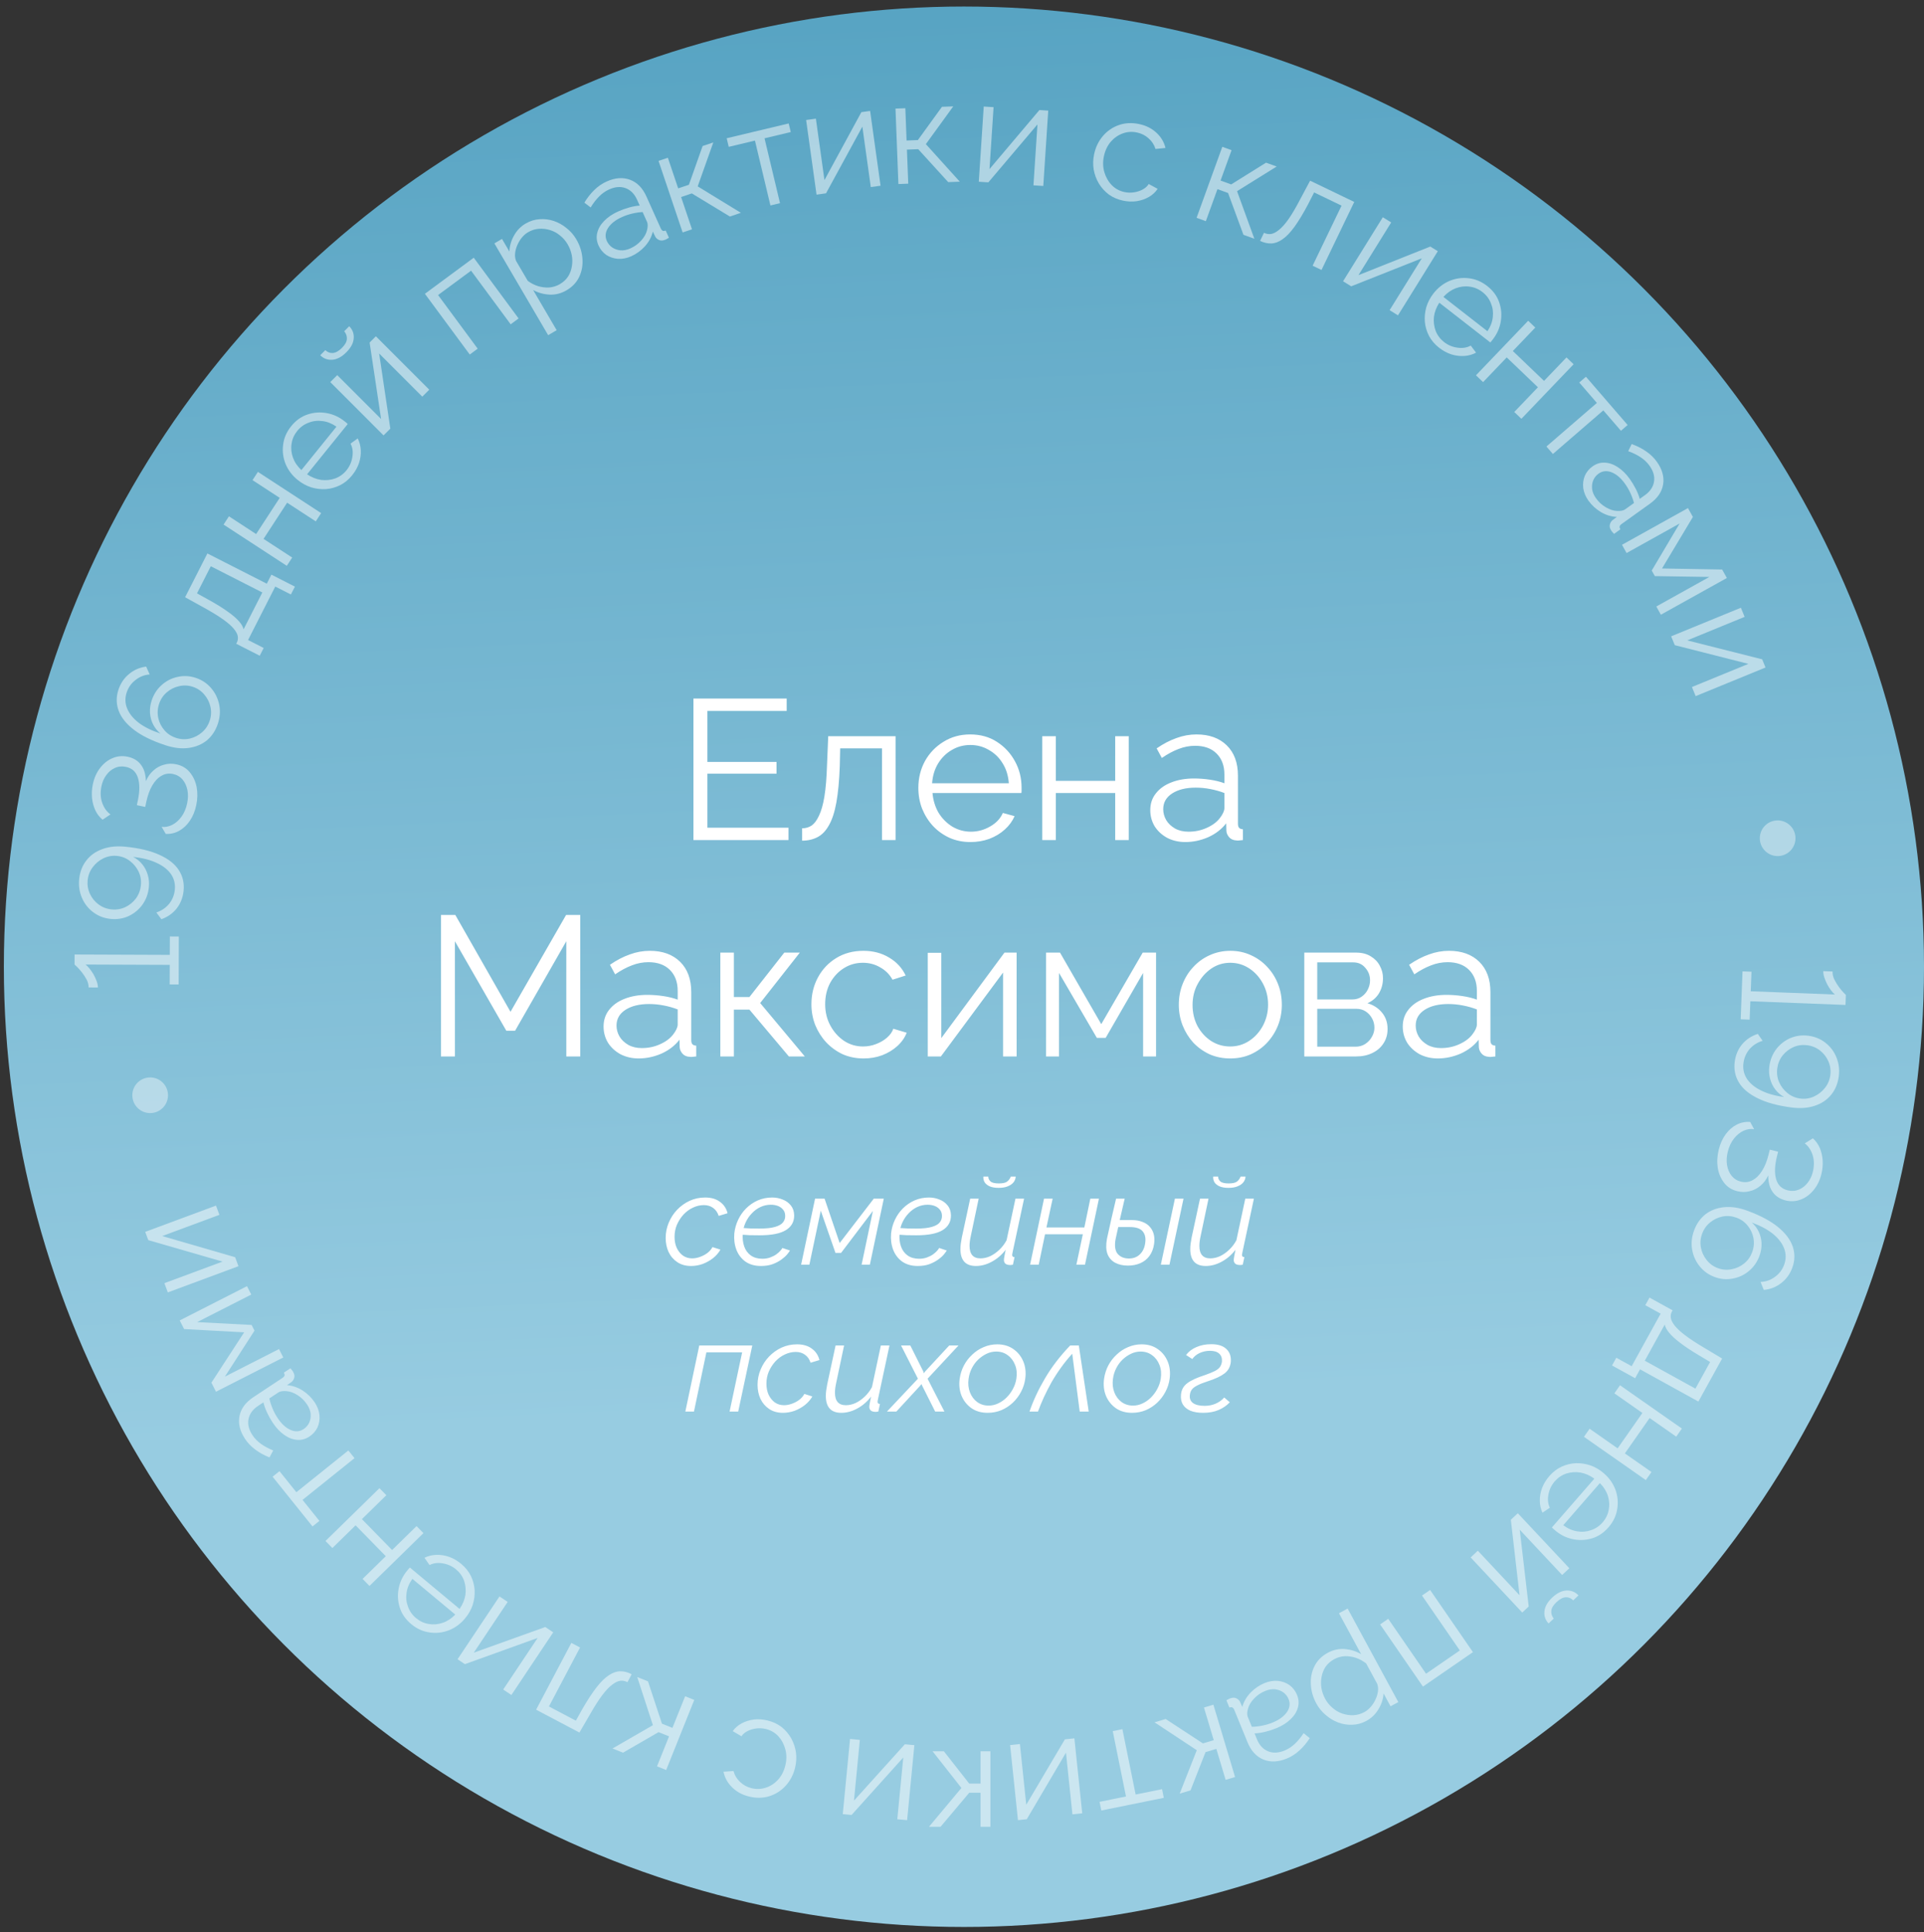 <svg width="249" height="250" viewBox="0 0 249 250" fill="none" xmlns="http://www.w3.org/2000/svg">
<rect x="0" y="0" width="249" height="250" fill="#333333" stroke="none"/>
<circle cx="124.75" cy="125.095" r="124.25" fill="url(#paint0_linear_684_1136)"/>
<g opacity="0.5">
<path d="M226.436 131.942L225.274 131.897L225.513 125.694L226.675 125.738L226.577 128.268L237.466 128.689C237.32 128.571 237.158 128.395 236.979 128.163C236.813 127.944 236.647 127.688 236.484 127.393C236.332 127.1 236.206 126.801 236.105 126.497C236.004 126.192 235.959 125.915 235.968 125.666L237.168 125.712C237.155 126.049 237.229 126.39 237.391 126.734C237.566 127.079 237.76 127.399 237.973 127.695C238.199 128.004 238.402 128.25 238.583 128.432C238.776 128.627 238.878 128.731 238.89 128.744L238.84 130.037L226.528 129.562L226.436 131.942Z" fill="white"/>
<path d="M234.046 134.023C234.889 134.134 235.625 134.439 236.253 134.938C236.893 135.439 237.365 136.068 237.668 136.827C237.983 137.6 238.083 138.42 237.968 139.288C237.844 140.23 237.513 141.025 236.973 141.673C236.446 142.322 235.748 142.791 234.877 143.08C234.005 143.381 232.993 143.456 231.84 143.304C230.042 143.067 228.582 142.667 227.458 142.103C226.333 141.551 225.527 140.871 225.041 140.063C224.555 139.255 224.376 138.361 224.505 137.382C224.619 136.514 224.939 135.762 225.464 135.125C226.002 134.489 226.679 134.042 227.495 133.784L228.115 134.679C227.459 134.87 226.902 135.219 226.444 135.727C225.997 136.248 225.728 136.856 225.637 137.55C225.54 138.281 225.679 138.949 226.054 139.553C226.441 140.159 227.042 140.667 227.858 141.077C228.673 141.5 229.687 141.791 230.902 141.951C230.454 141.716 230.068 141.387 229.745 140.966C229.433 140.56 229.211 140.095 229.078 139.573C228.943 139.064 228.913 138.53 228.986 137.972C229.097 137.129 229.397 136.387 229.885 135.745C230.371 135.115 230.982 134.641 231.718 134.322C232.452 134.015 233.228 133.915 234.046 134.023ZM236.874 139.125C236.956 138.505 236.876 137.914 236.634 137.353C236.393 136.791 236.033 136.321 235.553 135.943C235.073 135.565 234.523 135.334 233.903 135.253C233.271 135.169 232.674 135.248 232.113 135.49C231.564 135.733 231.094 136.093 230.703 136.571C230.323 137.064 230.092 137.62 230.01 138.239C229.927 138.872 230.006 139.468 230.247 140.03C230.501 140.593 230.861 141.063 231.329 141.44C231.807 141.831 232.356 142.067 232.976 142.149C233.596 142.23 234.187 142.144 234.75 141.891C235.313 141.637 235.784 141.27 236.163 140.79C236.553 140.312 236.791 139.757 236.874 139.125Z" fill="white"/>
<path d="M222.439 148.755C222.628 147.99 222.926 147.33 223.334 146.774C223.741 146.217 224.218 145.8 224.763 145.523C225.308 145.245 225.889 145.131 226.508 145.181L227.012 146.116C226.593 146.039 226.146 146.102 225.67 146.307C225.207 146.515 224.789 146.849 224.418 147.312C224.043 147.786 223.772 148.363 223.605 149.043C223.455 149.65 223.423 150.221 223.51 150.758C223.606 151.309 223.801 151.77 224.096 152.139C224.401 152.523 224.802 152.776 225.3 152.899C225.834 153.031 226.331 152.973 226.791 152.726C227.263 152.482 227.679 152.076 228.038 151.508C228.397 150.94 228.682 150.231 228.891 149.381L229.044 148.762L230.118 149.027L229.966 149.646C229.675 150.823 229.64 151.8 229.861 152.576C230.082 153.351 230.581 153.835 231.358 154.026C231.867 154.152 232.345 154.122 232.79 153.936C233.232 153.761 233.613 153.469 233.934 153.059C234.251 152.66 234.475 152.194 234.607 151.66C234.805 150.859 234.798 150.13 234.587 149.472C234.375 148.815 234.037 148.306 233.572 147.947L234.621 147.298C235.001 147.636 235.298 148.051 235.512 148.541C235.722 149.044 235.847 149.583 235.885 150.16C235.92 150.748 235.866 151.333 235.722 151.916C235.519 152.741 235.18 153.437 234.705 154.002C234.228 154.58 233.677 154.985 233.053 155.217C232.426 155.462 231.767 155.499 231.075 155.328C230.589 155.208 230.176 155.004 229.836 154.714C229.507 154.426 229.256 154.062 229.082 153.62C228.92 153.18 228.839 152.671 228.841 152.092C228.591 152.636 228.255 153.081 227.835 153.428C227.412 153.787 226.941 154.025 226.423 154.142C225.913 154.274 225.386 154.273 224.84 154.138C224.111 153.958 223.538 153.591 223.121 153.038C222.701 152.496 222.429 151.85 222.306 151.098C222.194 150.349 222.239 149.568 222.439 148.755Z" fill="white"/>
<path d="M221.908 165.242C221.122 164.954 220.473 164.489 219.962 163.849C219.458 163.225 219.136 162.507 218.994 161.696C218.852 160.885 218.933 160.063 219.239 159.229C219.557 158.361 220.047 157.661 220.707 157.131C221.375 156.617 222.174 156.31 223.102 156.211C224.031 156.112 225.035 156.261 226.115 156.657C227.817 157.281 229.149 157.989 230.11 158.781C231.083 159.577 231.719 160.423 232.017 161.318C232.314 162.213 232.295 163.118 231.96 164.034C231.654 164.867 231.169 165.535 230.506 166.037C229.854 166.544 229.108 166.836 228.267 166.914L227.846 165.881C228.535 165.854 229.155 165.635 229.705 165.225C230.263 164.83 230.662 164.304 230.903 163.646C231.157 162.954 231.162 162.269 230.917 161.594C230.672 160.918 230.198 160.285 229.496 159.694C228.789 159.116 227.861 158.615 226.71 158.193C227.103 158.537 227.408 158.942 227.623 159.407C227.839 159.873 227.957 160.369 227.977 160.895C227.992 161.434 227.903 161.967 227.71 162.495C227.417 163.293 226.964 163.947 226.352 164.454C225.735 164.974 225.035 165.303 224.252 165.442C223.476 165.597 222.695 165.53 221.908 165.242ZM220.282 159.652C220.067 160.239 220.016 160.833 220.129 161.433C220.241 162.034 220.49 162.571 220.876 163.046C221.257 163.532 221.741 163.882 222.328 164.097C222.915 164.313 223.511 164.358 224.116 164.234C224.716 164.121 225.254 163.872 225.728 163.487C226.202 163.101 226.547 162.615 226.762 162.028C226.982 161.429 227.037 160.824 226.929 160.211C226.816 159.611 226.567 159.073 226.182 158.599C225.808 158.129 225.322 157.784 224.723 157.565C224.136 157.35 223.543 157.298 222.942 157.411C222.337 157.535 221.797 157.79 221.323 158.176C220.849 158.561 220.502 159.053 220.282 159.652Z" fill="white"/>
<path d="M213.473 167.905L216.462 169.553L216.38 169.701C216.241 169.953 216.191 170.225 216.23 170.518C216.268 170.81 216.434 171.144 216.726 171.52C217.019 171.896 217.472 172.317 218.085 172.784C218.71 173.257 219.528 173.794 220.538 174.394L222.874 175.79L219.803 181.357L212.249 177.19L211.615 178.339L208.626 176.69L209.179 175.689L211.166 176.785L214.916 169.986L212.929 168.89L213.473 167.905ZM215.447 171.393L212.865 176.073L219.418 179.687L221.32 176.239L219.869 175.374C218.869 174.78 218.055 174.238 217.425 173.748C216.801 173.275 216.331 172.844 216.017 172.457C215.707 172.086 215.517 171.731 215.447 171.393Z" fill="white"/>
<path d="M209.66 179.25L217.666 184.852L216.934 185.897L213.492 183.489L210.288 188.068L213.73 190.476L212.999 191.521L204.993 185.919L205.724 184.874L209.351 187.412L212.555 182.833L208.929 180.295L209.66 179.25Z" fill="white"/>
<path d="M200.518 190.994C200.978 190.466 201.504 190.062 202.096 189.782C202.697 189.51 203.316 189.361 203.952 189.334C204.598 189.316 205.234 189.414 205.86 189.628C206.478 189.851 207.052 190.192 207.58 190.652C208.268 191.251 208.764 191.957 209.069 192.769C209.365 193.591 209.44 194.427 209.295 195.279C209.16 196.139 208.784 196.923 208.169 197.63C207.536 198.356 206.812 198.836 205.995 199.07C205.17 199.313 204.334 199.34 203.488 199.15C202.651 198.969 201.894 198.583 201.215 197.992C201.139 197.926 201.064 197.86 200.988 197.795C200.922 197.737 200.875 197.687 200.845 197.645L206.337 191.336C205.768 190.924 205.17 190.659 204.541 190.543C203.914 190.445 203.305 190.487 202.715 190.67C202.127 190.87 201.627 191.206 201.217 191.677C200.798 192.158 200.526 192.717 200.402 193.355C200.27 194.003 200.328 194.583 200.576 195.098L199.623 195.736C199.405 195.281 199.291 194.775 199.279 194.217C199.267 193.66 199.365 193.099 199.574 192.535C199.785 191.989 200.099 191.475 200.518 190.994ZM207.055 191.911L202.314 197.357C202.884 197.788 203.483 198.052 204.11 198.15C204.729 198.258 205.328 198.208 205.908 197.999C206.488 197.809 206.988 197.473 207.407 196.992C207.825 196.511 208.089 195.97 208.198 195.368C208.317 194.775 208.279 194.171 208.086 193.555C207.894 192.957 207.55 192.409 207.055 191.911Z" fill="white"/>
<path d="M196.432 195.81L203.099 202.927L202.168 203.799L196.681 197.941L197.842 207.877L197.007 208.659L190.327 201.528L191.258 200.656L196.656 206.419L195.529 196.656L196.432 195.81ZM200.892 206.716C201.512 206.135 202.128 205.832 202.739 205.808C203.351 205.784 203.866 205.995 204.284 206.443L203.6 207.084C203.343 206.81 203.029 206.676 202.658 206.681C202.277 206.695 201.872 206.903 201.443 207.305C201.023 207.698 200.799 208.071 200.77 208.424C200.731 208.785 200.835 209.125 201.081 209.443L200.411 210.071C199.992 209.624 199.814 209.096 199.879 208.488C199.943 207.879 200.28 207.289 200.892 206.716Z" fill="white"/>
<path d="M185.082 205.737L190.626 213.783L184.155 218.241L178.611 210.195L179.661 209.471L184.556 216.576L188.927 213.564L184.032 206.46L185.082 205.737Z" fill="white"/>
<path d="M171.835 213.868C172.55 213.481 173.294 213.32 174.068 213.383C174.832 213.453 175.527 213.674 176.155 214.045L173.286 208.752L174.407 208.144L180.967 220.246L179.961 220.792L179.059 219.126C179.01 219.85 178.789 220.531 178.396 221.171C178.009 221.821 177.492 222.322 176.843 222.674C176.249 222.996 175.637 223.164 175.005 223.179C174.379 223.206 173.772 223.108 173.183 222.887C172.594 222.666 172.054 222.34 171.564 221.909C171.069 221.494 170.667 221.001 170.357 220.43C169.922 219.627 169.685 218.796 169.645 217.935C169.601 217.092 169.759 216.309 170.122 215.587C170.484 214.864 171.055 214.292 171.835 213.868ZM172.685 214.688C172.212 214.944 171.84 215.267 171.567 215.656C171.301 216.057 171.125 216.493 171.04 216.966C170.944 217.445 170.935 217.926 171.012 218.411C171.096 218.906 171.257 219.373 171.495 219.813C171.745 220.275 172.066 220.67 172.457 220.998C172.838 221.332 173.263 221.578 173.732 221.736C174.202 221.894 174.679 221.962 175.166 221.94C175.652 221.919 176.12 221.786 176.571 221.542C176.856 221.387 177.123 221.171 177.372 220.894C177.62 220.617 177.83 220.297 178.003 219.933C178.17 219.586 178.279 219.236 178.329 218.882C178.379 218.528 178.348 218.196 178.237 217.886L176.807 215.248C176.411 214.937 175.975 214.697 175.499 214.528C175.03 214.37 174.549 214.296 174.057 214.307C173.56 214.335 173.103 214.462 172.685 214.688Z" fill="white"/>
<path d="M167.856 219.308C168.088 219.875 168.125 220.427 167.967 220.965C167.814 221.514 167.499 222.015 167.022 222.467C166.539 222.936 165.921 223.324 165.169 223.632C164.729 223.812 164.258 223.965 163.755 224.09C163.252 224.215 162.787 224.284 162.36 224.297L162.673 225.06C162.986 225.824 163.461 226.339 164.097 226.605C164.733 226.871 165.45 226.841 166.248 226.514C166.734 226.314 167.177 226.025 167.575 225.646C167.967 225.282 168.346 224.823 168.713 224.267L169.505 224.915C169.081 225.562 168.626 226.1 168.14 226.529C167.658 226.97 167.122 227.311 166.532 227.553C165.422 228.008 164.412 228.05 163.503 227.679C162.595 227.308 161.91 226.562 161.451 225.44L159.737 221.257C159.67 221.095 159.586 220.988 159.483 220.935C159.385 220.895 159.259 220.899 159.104 220.949L158.72 220.012C158.842 219.948 158.947 219.892 159.035 219.842C159.123 219.793 159.192 219.764 159.243 219.757C159.537 219.65 159.795 219.652 160.017 219.764C160.238 219.876 160.395 220.028 160.487 220.22L160.775 220.872C160.966 220.186 161.327 219.565 161.856 219.01C162.39 218.467 162.993 218.058 163.664 217.783C164.242 217.546 164.818 217.452 165.392 217.5C165.959 217.565 166.461 217.751 166.898 218.059C167.328 218.383 167.647 218.799 167.856 219.308ZM161.515 221.096C161.454 221.31 161.42 221.507 161.412 221.685C161.404 221.864 161.424 222.012 161.471 222.127L162.012 223.446C162.467 223.435 162.925 223.383 163.386 223.288C163.836 223.199 164.275 223.066 164.703 222.891C165.547 222.545 166.161 222.097 166.544 221.548C166.928 220.999 167.001 220.436 166.763 219.857C166.626 219.522 166.409 219.239 166.112 219.009C165.82 218.791 165.466 218.653 165.05 218.593C164.638 218.546 164.207 218.614 163.756 218.799C163.189 219.032 162.708 219.357 162.312 219.776C161.904 220.2 161.639 220.64 161.515 221.096Z" fill="white"/>
<path d="M157.035 220.583L159.84 229.943L158.618 230.309L157.417 226.302L156.016 226.722L154.073 231.671L152.671 232.091L154.885 226.474L149.417 222.865L150.855 222.435L155.677 225.591L157.078 225.171L155.813 220.949L157.035 220.583Z" fill="white"/>
<path d="M145.259 223.751L146.972 232.206L150.391 231.514L150.618 232.635L142.53 234.274L142.303 233.152L145.722 232.46L144.009 224.004L145.259 223.751Z" fill="white"/>
<path d="M139.046 224.938L140.06 234.638L138.791 234.77L137.957 226.787L132.88 235.407L131.742 235.525L130.727 225.807L131.995 225.675L132.816 233.528L137.815 225.067L139.046 224.938Z" fill="white"/>
<path d="M128.175 236.383V226.612H126.899V230.794H125.436L122.154 226.612H120.692L124.424 231.357L120.223 236.383H121.723L125.436 231.975H126.899V236.383H128.175Z" fill="white"/>
<path d="M118.335 225.821L117.397 235.528L116.127 235.406L116.9 227.416L110.208 234.852L109.069 234.742L110.01 225.016L111.279 225.139L110.519 232.998L117.103 225.702L118.335 225.821Z" fill="white"/>
<path d="M99.344 222.627C100.036 222.798 100.642 223.083 101.161 223.481C101.666 223.889 102.08 224.378 102.403 224.947C102.714 225.513 102.918 226.123 103.014 226.778C103.098 227.43 103.057 228.089 102.893 228.757C102.671 229.655 102.269 230.425 101.685 231.067C101.102 231.709 100.399 232.16 99.575 232.42C98.751 232.68 97.871 232.695 96.936 232.465C96.05 232.246 95.318 231.847 94.74 231.266C94.159 230.698 93.79 230.027 93.633 229.255L94.929 229.169C95.076 229.72 95.36 230.189 95.78 230.576C96.184 230.972 96.678 231.242 97.261 231.386C97.892 231.541 98.509 231.52 99.112 231.321C99.715 231.122 100.244 230.776 100.701 230.283C101.145 229.788 101.457 229.176 101.636 228.447C101.813 227.731 101.815 227.043 101.644 226.382C101.472 225.722 101.168 225.151 100.733 224.67C100.295 224.201 99.76 223.889 99.129 223.733C98.716 223.632 98.304 223.607 97.891 223.66C97.467 223.71 97.085 223.822 96.746 223.996C96.392 224.179 96.13 224.404 95.961 224.671L94.831 224.006C95.112 223.599 95.498 223.263 95.988 222.997C96.463 222.741 96.993 222.576 97.579 222.501C98.148 222.436 98.737 222.478 99.344 222.627Z" fill="white"/>
<path d="M89.85 219.968L86.213 229.036L85.029 228.562L86.586 224.68L85.228 224.135L80.625 226.795L79.267 226.251L84.498 223.236L82.47 217.007L83.862 217.566L85.668 223.039L87.026 223.583L88.667 219.493L89.85 219.968Z" fill="white"/>
<path d="M81.748 216.644L81.205 217.672C80.906 217.514 80.6 217.452 80.286 217.484C79.966 217.527 79.616 217.696 79.235 217.989C78.843 218.277 78.413 218.729 77.947 219.345C77.474 219.972 76.944 220.803 76.357 221.836L74.988 224.188L69.382 221.229L73.942 212.588L75.07 213.183L71.043 220.813L74.526 222.651L75.348 221.176C76.022 220.005 76.644 219.054 77.214 218.322C77.778 217.602 78.315 217.08 78.826 216.755C79.325 216.425 79.815 216.26 80.296 216.259C80.777 216.259 81.261 216.387 81.748 216.644Z" fill="white"/>
<path d="M71.598 211.22L66.183 219.331L65.122 218.623L69.579 211.947L60.167 215.337L59.216 214.702L64.641 206.576L65.702 207.284L61.318 213.85L70.569 210.533L71.598 211.22Z" fill="white"/>
<path d="M59.692 202.365C60.23 202.813 60.646 203.33 60.939 203.916C61.224 204.511 61.386 205.127 61.427 205.762C61.459 206.407 61.375 207.045 61.175 207.676C60.965 208.299 60.636 208.879 60.188 209.417C59.604 210.119 58.91 210.63 58.104 210.952C57.29 211.266 56.455 211.36 55.6 211.234C54.737 211.117 53.945 210.759 53.225 210.158C52.485 209.542 51.989 208.828 51.738 208.017C51.477 207.197 51.432 206.362 51.603 205.512C51.766 204.672 52.136 203.906 52.712 203.214C52.776 203.137 52.84 203.06 52.904 202.983C52.96 202.916 53.009 202.867 53.05 202.837L59.477 208.19C59.877 207.612 60.129 207.008 60.231 206.377C60.316 205.748 60.26 205.141 60.065 204.555C59.852 203.97 59.505 203.478 59.025 203.078C58.535 202.67 57.97 202.411 57.329 202.3C56.679 202.182 56.1 202.253 55.591 202.512L54.932 201.573C55.382 201.346 55.886 201.22 56.443 201.196C57 201.172 57.563 201.258 58.131 201.455C58.682 201.653 59.202 201.957 59.692 202.365ZM58.918 208.92L53.37 204.299C52.952 204.879 52.701 205.483 52.616 206.112C52.522 206.734 52.585 207.331 52.806 207.906C53.01 208.482 53.357 208.975 53.846 209.383C54.337 209.791 54.883 210.043 55.487 210.139C56.082 210.244 56.686 210.194 57.297 209.987C57.891 209.782 58.431 209.426 58.918 208.92Z" fill="white"/>
<path d="M54.801 198.384L47.817 205.218L46.925 204.306L49.928 201.368L46.02 197.374L43.017 200.312L42.125 199.4L49.109 192.566L50.001 193.478L46.837 196.573L50.746 200.568L53.91 197.473L54.801 198.384Z" fill="white"/>
<path d="M45.882 188.681L39.153 194.081L41.337 196.802L40.444 197.518L35.279 191.082L36.172 190.366L38.355 193.087L45.083 187.687L45.882 188.681Z" fill="white"/>
<path d="M40.054 185.879C39.543 186.217 39.009 186.362 38.451 186.311C37.882 186.268 37.33 186.057 36.793 185.677C36.24 185.294 35.738 184.763 35.29 184.086C35.027 183.69 34.786 183.257 34.565 182.788C34.345 182.32 34.187 181.877 34.091 181.461L33.403 181.916C32.715 182.372 32.302 182.938 32.165 183.614C32.028 184.289 32.197 184.987 32.673 185.706C32.963 186.144 33.333 186.521 33.783 186.838C34.216 187.152 34.74 187.434 35.357 187.686L34.876 188.589C34.158 188.299 33.542 187.958 33.027 187.564C32.501 187.178 32.062 186.719 31.71 186.187C31.047 185.186 30.809 184.204 30.995 183.241C31.182 182.277 31.781 181.461 32.792 180.791L36.561 178.295C36.706 178.198 36.795 178.095 36.827 177.984C36.848 177.88 36.819 177.757 36.739 177.614L37.584 177.055C37.67 177.163 37.746 177.255 37.812 177.331C37.877 177.408 37.919 177.47 37.936 177.519C38.098 177.786 38.146 178.04 38.08 178.279C38.013 178.518 37.894 178.701 37.724 178.829L37.14 179.238C37.851 179.292 38.53 179.525 39.177 179.936C39.814 180.354 40.333 180.866 40.733 181.47C41.078 181.991 41.283 182.538 41.347 183.111C41.394 183.679 41.309 184.208 41.093 184.696C40.859 185.181 40.513 185.575 40.054 185.879ZM37.065 180.008C36.843 179.99 36.644 179.995 36.467 180.022C36.29 180.049 36.149 180.097 36.045 180.166L34.857 180.953C34.956 181.397 35.097 181.836 35.279 182.27C35.455 182.694 35.67 183.099 35.926 183.484C36.43 184.245 36.989 184.76 37.601 185.029C38.214 185.298 38.782 185.26 39.303 184.915C39.605 184.714 39.84 184.446 40.007 184.11C40.164 183.782 40.231 183.407 40.208 182.988C40.175 182.575 40.024 182.165 39.754 181.759C39.416 181.248 39.003 180.839 38.515 180.532C38.02 180.215 37.537 180.041 37.065 180.008Z" fill="white"/>
<path d="M36.662 175.653L27.954 180.085L27.358 178.915L31.598 172.401L23.828 171.979L23.258 170.859L31.966 166.427L32.519 167.513L25.516 171.078L32.564 171.446L32.938 172.182L29.106 178.131L36.109 174.566L36.662 175.653Z" fill="white"/>
<path d="M30.862 163.843L21.719 167.235L21.275 166.039L28.801 163.247L19.19 160.471L18.792 159.399L27.953 156L28.397 157.196L20.994 159.942L30.432 162.682L30.862 163.843Z" fill="white"/>
<path d="M21.983 121.176L23.146 121.181L23.122 127.389L21.959 127.384L21.969 124.852L11.072 124.81C11.222 124.923 11.39 125.093 11.577 125.318C11.751 125.532 11.925 125.782 12.099 126.071C12.26 126.359 12.397 126.653 12.508 126.954C12.62 127.254 12.675 127.529 12.674 127.78L11.473 127.775C11.475 127.437 11.389 127.099 11.215 126.761C11.029 126.423 10.823 126.109 10.6 125.821C10.363 125.52 10.152 125.282 9.965 125.106C9.765 124.918 9.659 124.817 9.647 124.805L9.652 123.511L21.974 123.558L21.983 121.176Z" fill="white"/>
<path d="M14.328 118.909C13.482 118.824 12.738 118.542 12.095 118.062C11.439 117.582 10.948 116.967 10.622 116.218C10.284 115.455 10.158 114.638 10.246 113.767C10.341 112.822 10.648 112.017 11.167 111.353C11.674 110.687 12.358 110.197 13.219 109.882C14.082 109.554 15.091 109.448 16.248 109.564C18.052 109.746 19.524 110.101 20.665 110.63C21.807 111.147 22.633 111.802 23.144 112.595C23.655 113.388 23.861 114.276 23.762 115.258C23.674 116.129 23.378 116.891 22.872 117.544C22.354 118.196 21.692 118.663 20.884 118.946L20.237 118.071C20.886 117.859 21.432 117.493 21.874 116.972C22.305 116.438 22.555 115.822 22.625 115.125C22.699 114.391 22.54 113.728 22.147 113.136C21.742 112.542 21.125 112.053 20.297 111.668C19.469 111.27 18.446 111.01 17.227 110.888C17.682 111.11 18.078 111.426 18.413 111.837C18.738 112.234 18.975 112.691 19.124 113.209C19.274 113.714 19.321 114.246 19.265 114.806C19.18 115.652 18.903 116.403 18.435 117.06C17.968 117.704 17.372 118.197 16.646 118.539C15.922 118.868 15.149 118.991 14.328 118.909ZM11.345 113.896C11.283 114.518 11.38 115.106 11.639 115.66C11.897 116.214 12.272 116.673 12.764 117.036C13.255 117.4 13.811 117.613 14.433 117.675C15.068 117.739 15.662 117.642 16.216 117.383C16.757 117.124 17.216 116.749 17.592 116.259C17.956 115.755 18.17 115.192 18.233 114.57C18.297 113.936 18.199 113.342 17.941 112.788C17.67 112.233 17.295 111.774 16.816 111.412C16.326 111.036 15.77 110.817 15.148 110.754C14.526 110.692 13.938 110.796 13.383 111.067C12.828 111.338 12.368 111.719 12.005 112.21C11.629 112.7 11.409 113.262 11.345 113.896Z" fill="white"/>
<path d="M25.396 104.196C25.234 104.966 24.958 105.637 24.57 106.206C24.182 106.776 23.72 107.209 23.185 107.506C22.65 107.802 22.072 107.936 21.452 107.907L20.917 106.99C21.338 107.053 21.783 106.974 22.251 106.753C22.707 106.53 23.112 106.181 23.468 105.706C23.826 105.219 24.077 104.633 24.221 103.948C24.35 103.336 24.362 102.764 24.257 102.231C24.143 101.683 23.931 101.229 23.624 100.871C23.306 100.497 22.897 100.258 22.395 100.152C21.857 100.039 21.362 100.113 20.91 100.376C20.447 100.636 20.045 101.056 19.706 101.636C19.366 102.217 19.107 102.935 18.926 103.791L18.795 104.415L17.712 104.187L17.843 103.563C18.093 102.376 18.095 101.399 17.848 100.632C17.6 99.864 17.085 99.398 16.302 99.233C15.788 99.125 15.312 99.171 14.874 99.373C14.438 99.562 14.067 99.867 13.761 100.289C13.457 100.697 13.249 101.171 13.136 101.709C12.966 102.517 12.998 103.245 13.231 103.895C13.465 104.545 13.82 105.041 14.297 105.385L13.272 106.069C12.88 105.744 12.569 105.34 12.339 104.857C12.111 104.362 11.968 103.827 11.91 103.253C11.854 102.666 11.889 102.079 12.012 101.492C12.188 100.66 12.502 99.953 12.957 99.372C13.415 98.778 13.951 98.354 14.566 98.101C15.185 97.835 15.842 97.775 16.54 97.922C17.029 98.025 17.449 98.216 17.799 98.494C18.137 98.77 18.401 99.126 18.59 99.561C18.767 99.995 18.865 100.501 18.884 101.08C19.115 100.528 19.435 100.072 19.843 99.71C20.254 99.337 20.716 99.083 21.23 98.948C21.735 98.799 22.262 98.782 22.812 98.898C23.547 99.053 24.132 99.4 24.567 99.939C25.006 100.465 25.3 101.102 25.449 101.849C25.586 102.594 25.569 103.376 25.396 104.196Z" fill="white"/>
<path d="M25.33 87.712C26.125 87.973 26.79 88.415 27.322 89.038C27.846 89.645 28.193 90.351 28.363 91.157C28.532 91.963 28.478 92.787 28.201 93.631C27.912 94.51 27.447 95.225 26.804 95.778C26.154 96.314 25.367 96.647 24.442 96.778C23.517 96.908 22.509 96.794 21.416 96.434C19.694 95.868 18.339 95.206 17.351 94.447C16.352 93.684 15.688 92.86 15.36 91.976C15.032 91.092 15.02 90.186 15.325 89.26C15.602 88.417 16.064 87.733 16.71 87.208C17.344 86.68 18.081 86.362 18.918 86.256L19.373 87.274C18.686 87.324 18.074 87.564 17.538 87.993C16.994 88.407 16.613 88.946 16.394 89.611C16.163 90.312 16.182 90.996 16.45 91.663C16.718 92.33 17.212 92.947 17.934 93.513C18.66 94.068 19.605 94.536 20.769 94.919C20.364 94.588 20.047 94.194 19.815 93.737C19.584 93.279 19.45 92.787 19.412 92.262C19.378 91.724 19.449 91.188 19.625 90.653C19.89 89.846 20.32 89.178 20.915 88.65C21.514 88.109 22.202 87.757 22.98 87.591C23.751 87.41 24.534 87.45 25.33 87.712ZM27.144 93.244C27.339 92.65 27.37 92.055 27.237 91.458C27.104 90.862 26.837 90.333 26.436 89.872C26.038 89.399 25.543 89.065 24.949 88.87C24.355 88.675 23.758 88.65 23.157 88.794C22.561 88.927 22.032 89.194 21.571 89.596C21.11 89.997 20.782 90.495 20.587 91.088C20.388 91.694 20.353 92.301 20.482 92.91C20.615 93.506 20.882 94.035 21.283 94.496C21.673 94.953 22.17 95.281 22.776 95.48C23.37 95.675 23.965 95.706 24.562 95.573C25.162 95.428 25.693 95.155 26.154 94.754C26.615 94.353 26.945 93.849 27.144 93.244Z" fill="white"/>
<path d="M33.615 84.85L30.573 83.301L30.649 83.151C30.78 82.895 30.821 82.621 30.773 82.33C30.724 82.039 30.548 81.71 30.243 81.345C29.938 80.979 29.471 80.573 28.843 80.127C28.203 79.675 27.368 79.166 26.337 78.599L23.956 77.282L26.84 71.616L34.529 75.529L35.124 74.359L38.166 75.908L37.647 76.927L35.625 75.898L32.103 82.817L34.125 83.847L33.615 84.85ZM31.526 81.429L33.95 76.666L27.281 73.271L25.495 76.781L26.974 77.597C27.993 78.158 28.825 78.673 29.47 79.142C30.11 79.594 30.594 80.008 30.921 80.385C31.243 80.745 31.444 81.093 31.526 81.429Z" fill="white"/>
<path d="M37.118 73.215L28.933 67.88L29.629 66.811L33.148 69.105L36.2 64.423L32.681 62.129L33.377 61.061L41.563 66.397L40.867 67.465L37.159 65.048L34.107 69.73L37.815 72.147L37.118 73.215Z" fill="white"/>
<path d="M45.571 61.504C45.131 62.048 44.62 62.471 44.038 62.773C43.447 63.066 42.834 63.238 42.199 63.288C41.554 63.329 40.915 63.255 40.282 63.064C39.656 62.863 39.071 62.543 38.526 62.103C37.817 61.529 37.295 60.842 36.961 60.041C36.636 59.231 36.53 58.398 36.643 57.541C36.748 56.677 37.094 55.88 37.684 55.151C38.289 54.402 38.996 53.896 39.804 53.633C40.619 53.36 41.453 53.303 42.306 53.461C43.149 53.612 43.92 53.97 44.62 54.536C44.698 54.599 44.776 54.662 44.853 54.725C44.922 54.78 44.971 54.828 45.002 54.869L39.743 61.374C40.327 61.765 40.935 62.008 41.567 62.101C42.197 62.176 42.804 62.112 43.387 61.908C43.968 61.687 44.455 61.333 44.848 60.847C45.249 60.351 45.5 59.782 45.601 59.14C45.71 58.489 45.631 57.91 45.364 57.405L46.293 56.733C46.527 57.18 46.66 57.681 46.692 58.238C46.724 58.794 46.646 59.358 46.458 59.93C46.267 60.483 45.972 61.008 45.571 61.504ZM39.005 60.825L43.545 55.21C42.959 54.801 42.351 54.559 41.721 54.483C41.098 54.398 40.501 54.47 39.93 54.7C39.357 54.911 38.87 55.265 38.469 55.761C38.068 56.257 37.824 56.807 37.737 57.412C37.64 58.009 37.699 58.612 37.915 59.22C38.128 59.811 38.492 60.346 39.005 60.825Z" fill="white"/>
<path d="M49.639 56.339L42.743 49.443L43.645 48.541L49.321 54.218L47.835 44.324L48.644 43.515L55.554 50.425L54.652 51.327L49.069 45.743L50.514 55.464L49.639 56.339ZM44.825 45.584C44.224 46.185 43.618 46.508 43.008 46.552C42.398 46.596 41.877 46.402 41.443 45.969L42.106 45.306C42.372 45.571 42.69 45.695 43.061 45.677C43.441 45.651 43.839 45.429 44.255 45.014C44.661 44.607 44.874 44.227 44.891 43.873C44.918 43.511 44.803 43.175 44.547 42.866L45.196 42.216C45.63 42.649 45.824 43.171 45.78 43.781C45.736 44.391 45.417 44.992 44.825 45.584Z" fill="white"/>
<path d="M60.795 45.876L54.99 38.016L61.311 33.347L67.116 41.207L66.09 41.965L60.965 35.025L56.695 38.178L61.821 45.118L60.795 45.876Z" fill="white"/>
<path d="M73.32 37.564C72.619 37.975 71.881 38.161 71.105 38.123C70.34 38.079 69.637 37.882 68.998 37.532L72.041 42.726L70.94 43.371L63.982 31.493L64.969 30.915L65.927 32.549C65.952 31.825 66.15 31.136 66.521 30.484C66.886 29.821 67.387 29.303 68.024 28.93C68.606 28.589 69.213 28.4 69.844 28.364C70.468 28.317 71.079 28.394 71.675 28.595C72.271 28.797 72.821 29.105 73.325 29.52C73.833 29.917 74.251 30.397 74.58 30.958C75.041 31.745 75.306 32.568 75.374 33.427C75.447 34.268 75.314 35.056 74.976 35.79C74.638 36.524 74.087 37.115 73.32 37.564ZM72.444 36.773C72.908 36.502 73.27 36.167 73.529 35.768C73.782 35.359 73.943 34.917 74.013 34.442C74.093 33.96 74.086 33.479 73.993 32.997C73.893 32.505 73.716 32.043 73.464 31.612C73.198 31.159 72.864 30.775 72.462 30.459C72.071 30.138 71.638 29.906 71.164 29.764C70.689 29.622 70.21 29.569 69.724 29.607C69.239 29.645 68.776 29.793 68.333 30.052C68.053 30.217 67.793 30.441 67.554 30.726C67.316 31.011 67.116 31.338 66.955 31.707C66.799 32.06 66.702 32.413 66.664 32.769C66.626 33.125 66.668 33.455 66.789 33.761L68.306 36.35C68.712 36.648 69.156 36.874 69.637 37.027C70.111 37.169 70.594 37.227 71.086 37.2C71.581 37.156 72.034 37.014 72.444 36.773Z" fill="white"/>
<path d="M77.464 31.771C77.213 31.212 77.157 30.662 77.297 30.119C77.432 29.565 77.73 29.054 78.191 28.586C78.659 28.102 79.263 27.693 80.004 27.36C80.438 27.165 80.903 26.996 81.402 26.855C81.9 26.713 82.362 26.628 82.789 26.601L82.451 25.849C82.112 25.096 81.621 24.597 80.976 24.352C80.331 24.108 79.615 24.162 78.829 24.516C78.35 24.731 77.917 25.035 77.532 25.428C77.153 25.804 76.789 26.276 76.441 26.844L75.627 26.223C76.029 25.562 76.466 25.009 76.938 24.564C77.404 24.108 77.928 23.748 78.51 23.487C79.605 22.995 80.612 22.919 81.533 23.259C82.454 23.599 83.162 24.322 83.66 25.428L85.513 29.551C85.585 29.71 85.673 29.815 85.777 29.864C85.876 29.901 86.003 29.892 86.156 29.837L86.572 30.761C86.451 30.829 86.348 30.889 86.262 30.941C86.176 30.994 86.107 31.024 86.057 31.034C85.766 31.15 85.509 31.157 85.284 31.052C85.058 30.948 84.897 30.801 84.798 30.612L84.489 29.97C84.32 30.663 83.981 31.295 83.47 31.867C82.955 32.428 82.366 32.857 81.705 33.155C81.135 33.411 80.562 33.525 79.987 33.495C79.418 33.449 78.91 33.28 78.463 32.988C78.023 32.678 77.689 32.273 77.464 31.771ZM83.741 29.771C83.795 29.555 83.823 29.358 83.824 29.179C83.826 29 83.802 28.853 83.75 28.739L83.166 27.439C82.711 27.465 82.255 27.533 81.797 27.643C81.351 27.748 80.917 27.895 80.495 28.085C79.662 28.459 79.064 28.927 78.7 29.488C78.335 30.05 78.281 30.616 78.537 31.186C78.686 31.517 78.912 31.792 79.217 32.011C79.516 32.219 79.875 32.346 80.293 32.391C80.705 32.425 81.134 32.342 81.579 32.142C82.138 31.891 82.608 31.549 82.989 31.117C83.382 30.68 83.633 30.232 83.741 29.771Z" fill="white"/>
<path d="M88.346 30.078L85.225 20.819L86.433 20.412L87.769 24.375L89.156 23.908L90.93 18.896L92.316 18.429L90.295 24.117L95.882 27.538L94.46 28.018L89.533 25.027L88.147 25.495L89.555 29.671L88.346 30.078Z" fill="white"/>
<path d="M99.707 26.585L97.704 18.193L94.311 19.003L94.046 17.89L102.072 15.975L102.338 17.087L98.945 17.897L100.947 26.289L99.707 26.585Z" fill="white"/>
<path d="M105.675 25.188L104.327 15.529L105.59 15.353L106.7 23.303L111.476 14.513L112.609 14.354L113.96 24.032L112.696 24.208L111.605 16.388L106.901 25.017L105.675 25.188Z" fill="white"/>
<path d="M116.269 23.816L115.892 14.052L117.166 14.003L117.328 18.182L118.789 18.125L121.908 13.82L123.369 13.763L119.823 18.649L124.215 23.509L122.716 23.567L118.835 19.306L117.373 19.363L117.543 23.767L116.269 23.816Z" fill="white"/>
<path d="M126.674 23.516L127.313 13.785L128.586 13.868L128.06 21.878L134.519 14.239L135.661 14.314L135.021 24.064L133.748 23.981L134.265 16.102L127.909 23.597L126.674 23.516Z" fill="white"/>
<path d="M145.354 25.966C144.657 25.82 144.041 25.556 143.508 25.175C142.99 24.785 142.559 24.311 142.217 23.753C141.887 23.198 141.662 22.595 141.544 21.944C141.438 21.296 141.455 20.635 141.597 19.962C141.788 19.057 142.164 18.273 142.724 17.612C143.285 16.951 143.973 16.476 144.788 16.187C145.602 15.899 146.481 15.854 147.423 16.052C148.316 16.24 149.061 16.615 149.659 17.175C150.259 17.723 150.651 18.38 150.834 19.147L149.542 19.278C149.376 18.732 149.076 18.273 148.644 17.9C148.226 17.518 147.723 17.266 147.136 17.142C146.5 17.008 145.884 17.051 145.288 17.27C144.692 17.49 144.175 17.854 143.736 18.362C143.309 18.872 143.018 19.495 142.863 20.229C142.711 20.951 142.733 21.639 142.927 22.293C143.121 22.947 143.444 23.507 143.896 23.973C144.35 24.426 144.895 24.72 145.531 24.854C145.947 24.941 146.36 24.952 146.77 24.885C147.193 24.82 147.57 24.695 147.903 24.51C148.251 24.315 148.505 24.081 148.664 23.808L149.817 24.434C149.55 24.85 149.176 25.2 148.695 25.482C148.229 25.754 147.705 25.938 147.123 26.032C146.555 26.117 145.966 26.095 145.354 25.966Z" fill="white"/>
<path d="M154.859 28.185L158.188 18.998L159.387 19.433L157.962 23.365L159.338 23.863L163.848 21.05L165.224 21.548L160.098 24.737L162.335 30.894L160.925 30.383L158.935 24.974L157.56 24.476L156.058 28.619L154.859 28.185Z" fill="white"/>
<path d="M163.076 31.171L163.581 30.123C163.885 30.269 164.193 30.32 164.506 30.277C164.824 30.221 165.168 30.04 165.538 29.733C165.919 29.43 166.331 28.963 166.775 28.33C167.224 27.686 167.722 26.836 168.271 25.782L169.552 23.381L175.264 26.13L171.027 34.934L169.878 34.381L173.619 26.608L170.07 24.9L169.304 26.404C168.674 27.599 168.087 28.573 167.545 29.325C167.008 30.066 166.49 30.607 165.992 30.951C165.505 31.299 165.022 31.482 164.541 31.501C164.06 31.519 163.572 31.409 163.076 31.171Z" fill="white"/>
<path d="M173.817 36.395L178.961 28.11L180.045 28.783L175.811 35.602L185.106 31.903L186.077 32.506L180.923 40.807L179.84 40.135L184.005 33.427L174.869 37.048L173.817 36.395Z" fill="white"/>
<path d="M186.247 44.999C185.695 44.569 185.263 44.066 184.95 43.49C184.646 42.904 184.463 42.294 184.402 41.661C184.349 41.017 184.412 40.377 184.591 39.739C184.78 39.11 185.09 38.519 185.52 37.967C186.081 37.247 186.759 36.713 187.553 36.365C188.357 36.024 189.188 35.903 190.047 36.001C190.913 36.09 191.716 36.422 192.456 36.998C193.215 37.59 193.734 38.287 194.012 39.09C194.3 39.9 194.372 40.733 194.229 41.588C194.094 42.434 193.749 43.212 193.196 43.922C193.135 44.001 193.073 44.08 193.012 44.159C192.958 44.228 192.911 44.278 192.87 44.31L186.271 39.17C185.89 39.761 185.659 40.373 185.577 41.007C185.513 41.638 185.588 42.244 185.803 42.823C186.035 43.4 186.398 43.88 186.891 44.265C187.394 44.656 187.967 44.897 188.611 44.986C189.265 45.083 189.841 44.994 190.342 44.718L191.03 45.634C190.588 45.876 190.089 46.019 189.533 46.061C188.977 46.103 188.412 46.035 187.837 45.858C187.28 45.677 186.75 45.391 186.247 44.999ZM186.806 38.422L192.503 42.859C192.901 42.266 193.132 41.654 193.196 41.022C193.27 40.398 193.187 39.803 192.948 39.235C192.725 38.666 192.363 38.185 191.86 37.794C191.357 37.402 190.802 37.168 190.196 37.092C189.597 37.006 188.995 37.076 188.391 37.303C187.804 37.527 187.276 37.9 186.806 38.422Z" fill="white"/>
<path d="M191.016 48.564L197.773 41.505L198.694 42.387L195.789 45.422L199.826 49.287L202.731 46.252L203.653 47.134L196.896 54.192L195.974 53.31L199.035 50.113L194.998 46.248L191.937 49.446L191.016 48.564Z" fill="white"/>
<path d="M200.137 57.778L206.665 52.137L204.384 49.498L205.249 48.75L210.645 54.993L209.78 55.741L207.499 53.102L200.971 58.743L200.137 57.778Z" fill="white"/>
<path d="M206.092 60.357C206.59 60 207.119 59.836 207.679 59.866C208.249 59.889 208.808 60.08 209.358 60.439C209.926 60.802 210.446 61.314 210.919 61.974C211.196 62.361 211.453 62.784 211.691 63.244C211.928 63.705 212.102 64.141 212.213 64.554L212.884 64.073C213.555 63.593 213.947 63.012 214.059 62.332C214.172 61.652 213.977 60.961 213.474 60.26C213.169 59.833 212.785 59.469 212.324 59.169C211.88 58.871 211.346 58.608 210.72 58.38L211.168 57.459C211.895 57.722 212.524 58.041 213.053 58.416C213.593 58.783 214.049 59.225 214.42 59.744C215.119 60.719 215.393 61.692 215.241 62.662C215.09 63.632 214.521 64.469 213.535 65.176L209.861 67.808C209.719 67.91 209.634 68.017 209.606 68.129C209.589 68.233 209.623 68.355 209.707 68.495L208.884 69.085C208.793 68.98 208.714 68.891 208.646 68.817C208.577 68.743 208.534 68.682 208.515 68.634C208.343 68.372 208.286 68.121 208.344 67.88C208.401 67.638 208.513 67.451 208.679 67.317L209.247 66.886C208.535 66.858 207.848 66.651 207.186 66.263C206.534 65.869 205.997 65.377 205.575 64.787C205.211 64.279 204.986 63.74 204.901 63.171C204.834 62.604 204.899 62.072 205.098 61.577C205.314 61.084 205.645 60.677 206.092 60.357ZM209.294 66.115C209.516 66.124 209.716 66.112 209.891 66.079C210.067 66.045 210.206 65.992 210.308 65.919L211.466 65.089C211.351 64.649 211.194 64.215 210.996 63.788C210.805 63.371 210.575 62.975 210.305 62.599C209.774 61.857 209.197 61.363 208.574 61.116C207.952 60.87 207.387 60.929 206.878 61.293C206.584 61.504 206.359 61.781 206.204 62.122C206.059 62.457 206.006 62.833 206.044 63.252C206.092 63.663 206.259 64.067 206.543 64.463C206.899 64.962 207.327 65.355 207.826 65.643C208.332 65.942 208.822 66.099 209.294 66.115Z" fill="white"/>
<path d="M209.915 70.496L218.453 65.745L219.091 66.892L215.096 73.559L222.876 73.694L223.487 74.791L214.949 79.543L214.356 78.478L221.223 74.656L214.166 74.548L213.764 73.827L217.374 67.741L210.508 71.562L209.915 70.496Z" fill="white"/>
<path d="M216.277 82.338L225.301 78.64L225.785 79.82L218.357 82.864L228.056 85.314L228.49 86.373L219.449 90.078L218.965 88.898L226.271 85.904L216.746 83.484L216.277 82.338Z" fill="white"/>
</g>
<circle opacity="0.4" cx="19.434" cy="141.724" r="2.309" fill="white"/>
<circle opacity="0.4" cx="230.059" cy="108.466" r="2.309" fill="white"/>
<path d="M102.045 107.102V108.701H89.744V90.392H101.812V91.991H91.549V98.592H100.497V100.114H91.549V107.102H102.045ZM103.808 108.779V107.18C104.272 107.18 104.685 107.059 105.046 106.819C105.407 106.561 105.725 106.131 106 105.529C106.292 104.928 106.524 104.102 106.696 103.054C106.868 101.988 106.98 100.638 107.031 99.005L107.186 95.266H115.902V108.701H114.149V96.839H108.733L108.682 99.16C108.613 101.016 108.467 102.572 108.243 103.827C108.02 105.065 107.702 106.045 107.289 106.767C106.894 107.489 106.404 108.005 105.819 108.314C105.235 108.624 104.564 108.779 103.808 108.779ZM125.581 108.959C124.619 108.959 123.725 108.779 122.899 108.418C122.074 108.039 121.361 107.532 120.759 106.896C120.157 106.243 119.685 105.495 119.341 104.652C119.014 103.81 118.851 102.908 118.851 101.945C118.851 100.69 119.134 99.538 119.702 98.489C120.286 97.441 121.086 96.607 122.1 95.988C123.114 95.352 124.266 95.034 125.556 95.034C126.879 95.034 128.031 95.352 129.011 95.988C130.008 96.624 130.79 97.466 131.358 98.515C131.925 99.546 132.209 100.681 132.209 101.919C132.209 102.057 132.209 102.194 132.209 102.332C132.209 102.452 132.2 102.546 132.183 102.615H120.682C120.768 103.578 121.034 104.438 121.481 105.194C121.945 105.933 122.538 106.526 123.26 106.973C124 107.403 124.799 107.618 125.659 107.618C126.535 107.618 127.361 107.395 128.134 106.948C128.925 106.501 129.475 105.916 129.785 105.194L131.306 105.607C131.031 106.243 130.61 106.819 130.043 107.334C129.475 107.85 128.805 108.254 128.031 108.546C127.275 108.822 126.458 108.959 125.581 108.959ZM120.63 101.352H130.558C130.49 100.372 130.223 99.512 129.759 98.773C129.312 98.034 128.719 97.458 127.98 97.045C127.258 96.615 126.458 96.4 125.581 96.4C124.705 96.4 123.905 96.615 123.183 97.045C122.461 97.458 121.868 98.042 121.404 98.799C120.957 99.538 120.699 100.389 120.63 101.352ZM134.888 108.701V95.266H136.642V101.042H144.327V95.266H146.08V108.701H144.327V102.615H136.642V108.701H134.888ZM148.866 104.833C148.866 103.991 149.106 103.269 149.588 102.667C150.069 102.048 150.731 101.575 151.573 101.249C152.433 100.905 153.421 100.733 154.539 100.733C155.192 100.733 155.871 100.784 156.576 100.887C157.281 100.991 157.909 101.145 158.459 101.352V100.217C158.459 99.082 158.123 98.18 157.453 97.509C156.782 96.839 155.854 96.504 154.668 96.504C153.946 96.504 153.232 96.641 152.527 96.916C151.84 97.174 151.118 97.561 150.361 98.077L149.691 96.839C150.568 96.237 151.427 95.79 152.27 95.498C153.112 95.188 153.972 95.034 154.848 95.034C156.499 95.034 157.805 95.506 158.768 96.452C159.731 97.397 160.212 98.704 160.212 100.372V106.587C160.212 106.827 160.264 107.008 160.367 107.128C160.47 107.231 160.633 107.291 160.857 107.309V108.701C160.668 108.718 160.504 108.736 160.367 108.753C160.229 108.77 160.126 108.77 160.057 108.753C159.628 108.736 159.301 108.598 159.078 108.34C158.854 108.082 158.734 107.807 158.717 107.515L158.691 106.535C158.089 107.309 157.307 107.91 156.344 108.34C155.381 108.753 154.401 108.959 153.404 108.959C152.545 108.959 151.762 108.779 151.058 108.418C150.37 108.039 149.828 107.541 149.433 106.922C149.055 106.286 148.866 105.589 148.866 104.833ZM157.866 105.865C158.055 105.624 158.201 105.392 158.304 105.168C158.407 104.945 158.459 104.747 158.459 104.575V102.615C157.874 102.392 157.264 102.22 156.628 102.1C156.009 101.979 155.381 101.919 154.745 101.919C153.49 101.919 152.476 102.168 151.702 102.667C150.929 103.165 150.542 103.844 150.542 104.704C150.542 105.203 150.671 105.675 150.929 106.122C151.187 106.552 151.565 106.913 152.063 107.205C152.562 107.481 153.146 107.618 153.817 107.618C154.659 107.618 155.441 107.455 156.164 107.128C156.903 106.801 157.47 106.38 157.866 105.865ZM73.289 136.701V121.796L66.662 133.375H65.527L58.874 121.796V136.701H57.068V118.392H58.925L66.068 130.925L73.263 118.392H75.094V136.701H73.289ZM78.113 132.833C78.113 131.991 78.354 131.269 78.835 130.667C79.317 130.048 79.978 129.575 80.821 129.249C81.68 128.905 82.669 128.733 83.786 128.733C84.44 128.733 85.119 128.784 85.824 128.887C86.528 128.991 87.156 129.145 87.706 129.352V128.217C87.706 127.082 87.371 126.18 86.7 125.509C86.03 124.839 85.102 124.504 83.915 124.504C83.193 124.504 82.48 124.641 81.775 124.916C81.087 125.174 80.365 125.561 79.609 126.077L78.938 124.839C79.815 124.237 80.675 123.79 81.517 123.498C82.359 123.188 83.219 123.034 84.096 123.034C85.746 123.034 87.053 123.506 88.016 124.452C88.978 125.398 89.46 126.704 89.46 128.372V134.587C89.46 134.827 89.511 135.008 89.614 135.128C89.718 135.231 89.881 135.291 90.104 135.309V136.701C89.915 136.718 89.752 136.736 89.614 136.753C89.477 136.77 89.374 136.77 89.305 136.753C88.875 136.736 88.549 136.598 88.325 136.34C88.102 136.082 87.981 135.807 87.964 135.515L87.938 134.535C87.336 135.309 86.554 135.91 85.591 136.34C84.629 136.753 83.649 136.959 82.652 136.959C81.792 136.959 81.01 136.779 80.305 136.418C79.617 136.039 79.076 135.541 78.68 134.922C78.302 134.286 78.113 133.589 78.113 132.833ZM87.113 133.865C87.302 133.624 87.448 133.392 87.551 133.168C87.654 132.945 87.706 132.747 87.706 132.575V130.615C87.122 130.392 86.511 130.22 85.875 130.1C85.256 129.979 84.629 129.919 83.993 129.919C82.738 129.919 81.723 130.168 80.95 130.667C80.176 131.165 79.789 131.844 79.789 132.704C79.789 133.203 79.918 133.675 80.176 134.122C80.434 134.552 80.812 134.913 81.311 135.205C81.809 135.481 82.394 135.618 83.064 135.618C83.907 135.618 84.689 135.455 85.411 135.128C86.15 134.801 86.718 134.38 87.113 133.865ZM93.223 136.701V123.266H94.976V129.016H96.988L101.5 123.266H103.512L98.38 129.79L104.157 136.701H102.094L96.988 130.641H94.976V136.701H93.223ZM111.769 136.959C110.789 136.959 109.886 136.779 109.061 136.418C108.253 136.039 107.54 135.524 106.921 134.87C106.319 134.217 105.846 133.469 105.502 132.627C105.176 131.784 105.012 130.89 105.012 129.945C105.012 128.673 105.296 127.512 105.863 126.463C106.431 125.415 107.222 124.581 108.236 123.962C109.25 123.343 110.419 123.034 111.743 123.034C112.998 123.034 114.107 123.326 115.07 123.91C116.032 124.478 116.746 125.251 117.21 126.231L115.508 126.773C115.13 126.085 114.597 125.552 113.909 125.174C113.239 124.779 112.491 124.581 111.666 124.581C110.772 124.581 109.955 124.813 109.216 125.277C108.477 125.741 107.884 126.377 107.437 127.185C107.007 127.994 106.792 128.913 106.792 129.945C106.792 130.959 107.015 131.879 107.462 132.704C107.909 133.529 108.502 134.191 109.242 134.69C109.981 135.171 110.798 135.412 111.691 135.412C112.276 135.412 112.835 135.309 113.368 135.102C113.918 134.896 114.391 134.621 114.786 134.277C115.199 133.916 115.474 133.529 115.611 133.117L117.339 133.632C117.098 134.269 116.694 134.844 116.127 135.36C115.577 135.859 114.924 136.254 114.167 136.546C113.428 136.822 112.628 136.959 111.769 136.959ZM120.068 136.701V123.292H121.822V134.329L129.996 123.266H131.569V136.701H129.816V125.845L121.77 136.701H120.068ZM135.38 136.701V123.266H137.185L142.523 132.524L147.887 123.266H149.614V136.701H147.938V125.896L143.09 134.303H141.955L137.056 125.896V136.701H135.38ZM159.212 136.959C158.249 136.959 157.355 136.779 156.53 136.418C155.722 136.039 155.017 135.532 154.415 134.896C153.831 134.243 153.375 133.503 153.049 132.678C152.722 131.836 152.559 130.951 152.559 130.022C152.559 129.059 152.722 128.165 153.049 127.34C153.375 126.498 153.839 125.759 154.441 125.122C155.043 124.469 155.748 123.962 156.556 123.601C157.381 123.223 158.275 123.034 159.238 123.034C160.2 123.034 161.086 123.223 161.894 123.601C162.702 123.962 163.407 124.469 164.008 125.122C164.61 125.759 165.074 126.498 165.401 127.34C165.728 128.165 165.891 129.059 165.891 130.022C165.891 130.951 165.728 131.836 165.401 132.678C165.074 133.503 164.61 134.243 164.008 134.896C163.424 135.532 162.719 136.039 161.894 136.418C161.086 136.779 160.192 136.959 159.212 136.959ZM154.338 130.048C154.338 131.045 154.553 131.956 154.983 132.781C155.43 133.589 156.023 134.234 156.762 134.716C157.501 135.18 158.318 135.412 159.212 135.412C160.106 135.412 160.922 135.171 161.662 134.69C162.401 134.208 162.994 133.555 163.441 132.73C163.888 131.887 164.112 130.976 164.112 129.996C164.112 128.999 163.888 128.088 163.441 127.263C162.994 126.438 162.401 125.784 161.662 125.303C160.922 124.822 160.106 124.581 159.212 124.581C158.318 124.581 157.501 124.83 156.762 125.329C156.04 125.827 155.455 126.489 155.008 127.314C154.561 128.122 154.338 129.034 154.338 130.048ZM168.798 136.701V123.266H175.503C176.259 123.266 176.895 123.429 177.411 123.756C177.927 124.065 178.314 124.469 178.571 124.968C178.846 125.466 178.984 125.999 178.984 126.567C178.984 127.289 178.812 127.942 178.468 128.526C178.124 129.094 177.626 129.524 176.973 129.816C177.746 130.039 178.374 130.443 178.855 131.028C179.336 131.612 179.577 132.317 179.577 133.142C179.577 133.865 179.397 134.492 179.036 135.025C178.692 135.558 178.21 135.971 177.591 136.263C176.99 136.555 176.293 136.701 175.503 136.701H168.798ZM170.474 135.438H175.451C175.898 135.438 176.302 135.326 176.663 135.102C177.041 134.862 177.334 134.552 177.54 134.174C177.763 133.796 177.875 133.4 177.875 132.988C177.875 132.541 177.772 132.137 177.566 131.776C177.359 131.397 177.084 131.097 176.74 130.873C176.397 130.65 176.001 130.538 175.554 130.538H170.474V135.438ZM170.474 129.326H175.038C175.485 129.326 175.881 129.206 176.225 128.965C176.569 128.724 176.835 128.415 177.024 128.036C177.213 127.658 177.308 127.263 177.308 126.85C177.308 126.231 177.101 125.69 176.689 125.226C176.293 124.761 175.778 124.529 175.142 124.529H170.474V129.326ZM181.541 132.833C181.541 131.991 181.782 131.269 182.263 130.667C182.744 130.048 183.406 129.575 184.249 129.249C185.108 128.905 186.097 128.733 187.214 128.733C187.868 128.733 188.547 128.784 189.252 128.887C189.956 128.991 190.584 129.145 191.134 129.352V128.217C191.134 127.082 190.799 126.18 190.128 125.509C189.458 124.839 188.529 124.504 187.343 124.504C186.621 124.504 185.908 124.641 185.203 124.916C184.515 125.174 183.793 125.561 183.037 126.077L182.366 124.839C183.243 124.237 184.103 123.79 184.945 123.498C185.787 123.188 186.647 123.034 187.524 123.034C189.174 123.034 190.481 123.506 191.443 124.452C192.406 125.398 192.888 126.704 192.888 128.372V134.587C192.888 134.827 192.939 135.008 193.042 135.128C193.145 135.231 193.309 135.291 193.532 135.309V136.701C193.343 136.718 193.18 136.736 193.042 136.753C192.905 136.77 192.802 136.77 192.733 136.753C192.303 136.736 191.976 136.598 191.753 136.34C191.529 136.082 191.409 135.807 191.392 135.515L191.366 134.535C190.764 135.309 189.982 135.91 189.019 136.34C188.057 136.753 187.077 136.959 186.08 136.959C185.22 136.959 184.438 136.779 183.733 136.418C183.045 136.039 182.504 135.541 182.108 134.922C181.73 134.286 181.541 133.589 181.541 132.833ZM190.541 133.865C190.73 133.624 190.876 133.392 190.979 133.168C191.082 132.945 191.134 132.747 191.134 132.575V130.615C190.55 130.392 189.939 130.22 189.303 130.1C188.684 129.979 188.057 129.919 187.421 129.919C186.166 129.919 185.151 130.168 184.378 130.667C183.604 131.165 183.217 131.844 183.217 132.704C183.217 133.203 183.346 133.675 183.604 134.122C183.862 134.552 184.24 134.913 184.739 135.205C185.237 135.481 185.822 135.618 186.492 135.618C187.335 135.618 188.117 135.455 188.839 135.128C189.578 134.801 190.145 134.38 190.541 133.865Z" fill="white"/>
<path d="M89.432 163.815C88.743 163.815 88.152 163.651 87.66 163.323C87.168 162.995 86.79 162.557 86.528 162.01C86.276 161.463 86.15 160.856 86.15 160.189C86.15 159.5 86.281 158.843 86.544 158.22C86.807 157.585 87.168 157.027 87.627 156.546C88.097 156.053 88.639 155.665 89.252 155.381C89.875 155.096 90.543 154.954 91.254 154.954C92.041 154.954 92.681 155.14 93.174 155.512C93.677 155.873 94.005 156.365 94.158 156.989L93.01 157.333C92.868 156.885 92.627 156.54 92.288 156.3C91.959 156.059 91.56 155.938 91.09 155.938C90.608 155.938 90.138 156.048 89.678 156.267C89.23 156.475 88.825 156.77 88.464 157.153C88.114 157.536 87.829 157.973 87.611 158.466C87.403 158.958 87.299 159.483 87.299 160.041C87.299 160.577 87.392 161.053 87.578 161.469C87.775 161.885 88.043 162.218 88.382 162.47C88.732 162.711 89.126 162.831 89.564 162.831C89.914 162.831 90.264 162.765 90.614 162.634C90.975 162.503 91.297 162.328 91.582 162.109C91.866 161.879 92.074 161.633 92.206 161.37L93.239 161.699C93.01 162.103 92.692 162.47 92.288 162.798C91.883 163.115 91.434 163.367 90.942 163.553C90.45 163.728 89.946 163.815 89.432 163.815ZM98.481 163.815C97.682 163.815 97.009 163.624 96.462 163.241C95.926 162.847 95.538 162.333 95.297 161.699C95.056 161.053 94.969 160.353 95.035 159.598C95.1 158.985 95.264 158.4 95.527 157.842C95.79 157.284 96.134 156.792 96.561 156.365C96.998 155.928 97.502 155.583 98.07 155.331C98.65 155.08 99.274 154.954 99.941 154.954C100.412 154.954 100.86 155.041 101.287 155.216C101.725 155.381 102.08 155.638 102.354 155.988C102.627 156.327 102.769 156.748 102.78 157.251C102.791 158.083 102.436 158.723 101.714 159.171C100.992 159.62 99.854 159.844 98.3 159.844C97.885 159.844 97.447 159.839 96.987 159.828C96.528 159.806 96.019 159.773 95.461 159.729L95.757 158.876C96.249 158.909 96.698 158.936 97.102 158.958C97.507 158.969 97.906 158.974 98.3 158.974C99.154 158.974 99.821 158.903 100.302 158.761C100.795 158.619 101.139 158.422 101.336 158.17C101.544 157.908 101.637 157.607 101.615 157.268C101.604 156.961 101.506 156.704 101.32 156.496C101.145 156.289 100.92 156.135 100.647 156.037C100.373 155.938 100.078 155.889 99.761 155.889C99.29 155.889 98.842 155.988 98.415 156.185C97.999 156.382 97.627 156.655 97.299 157.005C96.971 157.344 96.703 157.738 96.495 158.187C96.287 158.635 96.167 159.106 96.134 159.598C96.079 160.222 96.139 160.785 96.315 161.288C96.49 161.781 96.774 162.169 97.168 162.453C97.573 162.738 98.07 162.88 98.661 162.88C99.033 162.88 99.367 162.825 99.662 162.716C99.969 162.607 100.231 162.475 100.45 162.322C100.68 162.158 100.86 161.999 100.992 161.846C101.123 161.693 101.21 161.573 101.254 161.485L102.239 161.813C102.184 161.912 102.069 162.071 101.894 162.289C101.719 162.508 101.473 162.732 101.156 162.962C100.849 163.192 100.472 163.394 100.023 163.569C99.586 163.733 99.072 163.815 98.481 163.815ZM103.679 163.651L105.484 155.102H106.715L108.668 160.845L113.082 155.102H114.379L112.574 163.651H111.507L112.968 156.693L108.849 162.125H108.126L106.223 156.661L104.746 163.651H103.679ZM118.769 163.815C117.971 163.815 117.298 163.624 116.751 163.241C116.215 162.847 115.826 162.333 115.586 161.699C115.345 161.053 115.258 160.353 115.323 159.598C115.389 158.985 115.553 158.4 115.816 157.842C116.078 157.284 116.423 156.792 116.849 156.365C117.287 155.928 117.79 155.583 118.359 155.331C118.939 155.08 119.563 154.954 120.23 154.954C120.7 154.954 121.149 155.041 121.576 155.216C122.013 155.381 122.369 155.638 122.642 155.988C122.916 156.327 123.058 156.748 123.069 157.251C123.08 158.083 122.724 158.723 122.002 159.171C121.28 159.62 120.142 159.844 118.589 159.844C118.173 159.844 117.736 159.839 117.276 159.828C116.817 159.806 116.308 159.773 115.75 159.729L116.045 158.876C116.538 158.909 116.986 158.936 117.391 158.958C117.796 158.969 118.195 158.974 118.589 158.974C119.442 158.974 120.11 158.903 120.591 158.761C121.083 158.619 121.428 158.422 121.625 158.17C121.833 157.908 121.926 157.607 121.904 157.268C121.893 156.961 121.794 156.704 121.608 156.496C121.433 156.289 121.209 156.135 120.936 156.037C120.662 155.938 120.367 155.889 120.049 155.889C119.579 155.889 119.13 155.988 118.704 156.185C118.288 156.382 117.916 156.655 117.588 157.005C117.26 157.344 116.992 157.738 116.784 158.187C116.576 158.635 116.456 159.106 116.423 159.598C116.368 160.222 116.428 160.785 116.603 161.288C116.778 161.781 117.063 162.169 117.457 162.453C117.861 162.738 118.359 162.88 118.95 162.88C119.322 162.88 119.656 162.825 119.951 162.716C120.257 162.607 120.52 162.475 120.739 162.322C120.968 162.158 121.149 161.999 121.28 161.846C121.411 161.693 121.499 161.573 121.543 161.485L122.527 161.813C122.473 161.912 122.358 162.071 122.183 162.289C122.008 162.508 121.762 162.732 121.444 162.962C121.138 163.192 120.76 163.394 120.312 163.569C119.874 163.733 119.36 163.815 118.769 163.815ZM126.298 163.815C124.963 163.815 124.296 163.082 124.296 161.616C124.296 161.398 124.312 161.168 124.345 160.927C124.378 160.676 124.422 160.408 124.477 160.123L125.56 155.102H126.659L125.642 159.926C125.532 160.419 125.478 160.845 125.478 161.206C125.478 162.289 125.948 162.831 126.889 162.831C127.305 162.831 127.72 162.738 128.136 162.552C128.552 162.355 128.946 162.081 129.318 161.731C129.701 161.37 130.018 160.955 130.269 160.484L131.418 155.102H132.534L131.041 162.076C131.03 162.142 131.019 162.202 131.008 162.256C130.997 162.311 130.992 162.355 130.992 162.388C130.992 162.574 131.095 162.667 131.303 162.667L131.09 163.651C131.002 163.662 130.92 163.673 130.844 163.684C130.767 163.695 130.696 163.695 130.63 163.684C130.401 163.673 130.226 163.613 130.105 163.504C129.985 163.383 129.925 163.23 129.925 163.044C129.925 162.989 129.93 162.924 129.941 162.847C129.952 162.76 129.974 162.628 130.007 162.453C130.04 162.278 130.089 162.032 130.155 161.715C129.651 162.371 129.055 162.886 128.366 163.258C127.688 163.629 126.998 163.815 126.298 163.815ZM129.236 153.707C128.776 153.707 128.393 153.641 128.087 153.51C127.791 153.378 127.573 153.203 127.43 152.985C127.299 152.755 127.244 152.509 127.266 152.246H127.906C127.895 152.476 127.988 152.684 128.185 152.87C128.382 153.045 128.743 153.132 129.268 153.132C129.783 153.132 130.144 153.05 130.352 152.886C130.57 152.711 130.723 152.498 130.811 152.246H131.451C131.44 152.509 131.347 152.755 131.172 152.985C130.997 153.203 130.745 153.378 130.417 153.51C130.1 153.641 129.706 153.707 129.236 153.707ZM133.311 163.651L135.116 155.102H136.232L135.428 158.827H140.335L141.106 155.102H142.222L140.417 163.651H139.301L140.138 159.713H135.247L134.427 163.651H133.311ZM145.966 163.766C145.331 163.766 144.779 163.64 144.308 163.389C143.849 163.137 143.521 162.76 143.324 162.256C143.138 161.742 143.116 161.091 143.258 160.304C143.444 159.439 143.635 158.575 143.832 157.711C144.04 156.836 144.243 155.966 144.44 155.102H145.555C145.359 155.977 145.156 156.852 144.948 157.727C144.751 158.602 144.56 159.478 144.374 160.353C144.221 161.217 144.314 161.852 144.653 162.256C145.003 162.65 145.484 162.847 146.097 162.847C146.677 162.847 147.153 162.667 147.525 162.306C147.908 161.934 148.137 161.436 148.214 160.812C148.301 160.178 148.187 159.68 147.869 159.319C147.563 158.958 147.011 158.777 146.212 158.777H144.308L144.456 157.875H146.491C147.005 157.875 147.454 157.951 147.837 158.105C148.23 158.247 148.548 158.455 148.788 158.728C149.04 159.002 149.215 159.324 149.313 159.696C149.412 160.068 149.428 160.484 149.363 160.944C149.275 161.567 149.073 162.092 148.755 162.519C148.449 162.935 148.055 163.247 147.574 163.454C147.104 163.662 146.567 163.766 145.966 163.766ZM152.054 155.102H153.17L151.348 163.651H150.232L152.054 155.102ZM156.042 163.815C154.707 163.815 154.04 163.082 154.04 161.616C154.04 161.398 154.056 161.168 154.089 160.927C154.122 160.676 154.166 160.408 154.22 160.123L155.303 155.102H156.403L155.386 159.926C155.276 160.419 155.221 160.845 155.221 161.206C155.221 162.289 155.692 162.831 156.633 162.831C157.048 162.831 157.464 162.738 157.88 162.552C158.296 162.355 158.689 162.081 159.061 161.731C159.444 161.37 159.762 160.955 160.013 160.484L161.162 155.102H162.278L160.785 162.076C160.774 162.142 160.763 162.202 160.752 162.256C160.741 162.311 160.735 162.355 160.735 162.388C160.735 162.574 160.839 162.667 161.047 162.667L160.834 163.651C160.746 163.662 160.664 163.673 160.588 163.684C160.511 163.695 160.44 163.695 160.374 163.684C160.145 163.673 159.97 163.613 159.849 163.504C159.729 163.383 159.669 163.23 159.669 163.044C159.669 162.989 159.674 162.924 159.685 162.847C159.696 162.76 159.718 162.628 159.751 162.453C159.784 162.278 159.833 162.032 159.898 161.715C159.395 162.371 158.799 162.886 158.11 163.258C157.431 163.629 156.742 163.815 156.042 163.815ZM158.979 153.707C158.52 153.707 158.137 153.641 157.831 153.51C157.535 153.378 157.316 153.203 157.174 152.985C157.043 152.755 156.988 152.509 157.01 152.246H157.65C157.639 152.476 157.732 152.684 157.929 152.87C158.126 153.045 158.487 153.132 159.012 153.132C159.526 153.132 159.887 153.05 160.095 152.886C160.314 152.711 160.467 152.498 160.555 152.246H161.195C161.184 152.509 161.091 152.755 160.916 152.985C160.741 153.203 160.489 153.378 160.161 153.51C159.844 153.641 159.45 153.707 158.979 153.707ZM88.695 182.651L90.5 174.102H97.36L95.538 182.651H94.422L96.047 174.988H91.419L89.811 182.651H88.695ZM101.323 182.815C100.634 182.815 100.043 182.651 99.551 182.323C99.059 181.995 98.681 181.557 98.419 181.01C98.167 180.463 98.041 179.856 98.041 179.189C98.041 178.5 98.173 177.843 98.435 177.22C98.698 176.585 99.059 176.027 99.518 175.546C99.989 175.053 100.53 174.665 101.143 174.381C101.766 174.096 102.434 173.954 103.145 173.954C103.933 173.954 104.573 174.14 105.065 174.512C105.568 174.873 105.896 175.365 106.05 175.989L104.901 176.333C104.759 175.885 104.518 175.54 104.179 175.3C103.851 175.059 103.451 174.938 102.981 174.938C102.499 174.938 102.029 175.048 101.57 175.267C101.121 175.475 100.716 175.77 100.355 176.153C100.005 176.536 99.721 176.973 99.502 177.466C99.294 177.958 99.19 178.483 99.19 179.041C99.19 179.577 99.283 180.053 99.469 180.469C99.666 180.885 99.934 181.218 100.273 181.47C100.623 181.711 101.017 181.831 101.455 181.831C101.805 181.831 102.155 181.765 102.505 181.634C102.866 181.503 103.189 181.328 103.473 181.109C103.758 180.879 103.965 180.633 104.097 180.37L105.131 180.699C104.901 181.103 104.584 181.47 104.179 181.798C103.774 182.115 103.325 182.367 102.833 182.553C102.341 182.728 101.838 182.815 101.323 182.815ZM108.878 182.815C107.543 182.815 106.876 182.082 106.876 180.616C106.876 180.398 106.892 180.168 106.925 179.927C106.958 179.676 107.002 179.408 107.057 179.123L108.14 174.102H109.239L108.222 178.926C108.112 179.419 108.058 179.845 108.058 180.206C108.058 181.289 108.528 181.831 109.469 181.831C109.885 181.831 110.3 181.738 110.716 181.552C111.132 181.355 111.526 181.081 111.898 180.731C112.281 180.37 112.598 179.955 112.849 179.484L113.998 174.102H115.114L113.621 181.076C113.61 181.142 113.599 181.202 113.588 181.256C113.577 181.311 113.572 181.355 113.572 181.388C113.572 181.574 113.675 181.667 113.883 181.667L113.67 182.651C113.582 182.662 113.5 182.673 113.424 182.684C113.347 182.695 113.276 182.695 113.21 182.684C112.981 182.673 112.806 182.613 112.685 182.504C112.565 182.383 112.505 182.23 112.505 182.044C112.505 181.989 112.51 181.924 112.521 181.847C112.532 181.76 112.554 181.628 112.587 181.453C112.62 181.278 112.669 181.032 112.735 180.715C112.231 181.371 111.635 181.886 110.946 182.258C110.268 182.629 109.578 182.815 108.878 182.815ZM118.796 178.401L116.613 174.102H117.811L119.485 177.449L119.55 177.695L119.731 177.466L122.849 174.102H124.047L120.043 178.401L122.225 182.651H121.027L119.353 179.32L119.255 179.09L119.091 179.304L116.006 182.651H114.791L118.796 178.401ZM127.812 182.815C126.992 182.815 126.291 182.613 125.712 182.208C125.132 181.793 124.705 181.251 124.432 180.584C124.169 179.916 124.092 179.189 124.202 178.401C124.289 177.788 124.47 177.22 124.743 176.694C125.028 176.158 125.389 175.688 125.826 175.283C126.264 174.867 126.756 174.545 127.303 174.315C127.861 174.074 128.447 173.954 129.059 173.954C129.88 173.954 130.58 174.162 131.16 174.577C131.74 174.982 132.166 175.518 132.44 176.186C132.713 176.853 132.795 177.592 132.686 178.401C132.609 178.992 132.429 179.555 132.144 180.091C131.871 180.616 131.515 181.087 131.078 181.503C130.651 181.907 130.159 182.23 129.601 182.471C129.043 182.701 128.447 182.815 127.812 182.815ZM127.943 181.88C128.37 181.88 128.78 181.787 129.174 181.601C129.579 181.415 129.945 181.158 130.274 180.83C130.602 180.502 130.875 180.13 131.094 179.714C131.324 179.287 131.472 178.844 131.537 178.385C131.636 177.739 131.581 177.154 131.373 176.629C131.165 176.093 130.848 175.671 130.421 175.365C130.006 175.048 129.508 174.889 128.928 174.889C128.501 174.889 128.091 174.982 127.697 175.168C127.303 175.354 126.937 175.606 126.598 175.923C126.27 176.24 125.996 176.612 125.777 177.039C125.558 177.466 125.416 177.925 125.351 178.417C125.263 179.052 125.323 179.637 125.531 180.173C125.739 180.699 126.051 181.114 126.466 181.421C126.893 181.727 127.385 181.88 127.943 181.88ZM133.235 182.651C133.728 181.218 134.4 179.78 135.254 178.335C136.107 176.88 137.19 175.469 138.503 174.102H139.619L140.899 182.651H139.734L138.766 175.168C138.219 175.77 137.721 176.388 137.272 177.023C136.824 177.646 136.419 178.275 136.058 178.91C135.708 179.544 135.385 180.179 135.09 180.813C134.805 181.437 134.554 182.05 134.335 182.651H133.235ZM146.498 182.815C145.678 182.815 144.977 182.613 144.398 182.208C143.818 181.793 143.391 181.251 143.118 180.584C142.855 179.916 142.778 179.189 142.888 178.401C142.975 177.788 143.156 177.22 143.429 176.694C143.714 176.158 144.075 175.688 144.513 175.283C144.95 174.867 145.442 174.545 145.989 174.315C146.547 174.074 147.133 173.954 147.745 173.954C148.566 173.954 149.266 174.162 149.846 174.577C150.426 174.982 150.852 175.518 151.126 176.186C151.399 176.853 151.481 177.592 151.372 178.401C151.295 178.992 151.115 179.555 150.831 180.091C150.557 180.616 150.201 181.087 149.764 181.503C149.337 181.907 148.845 182.23 148.287 182.471C147.729 182.701 147.133 182.815 146.498 182.815ZM146.629 181.88C147.056 181.88 147.466 181.787 147.86 181.601C148.265 181.415 148.632 181.158 148.96 180.83C149.288 180.502 149.561 180.13 149.78 179.714C150.01 179.287 150.158 178.844 150.223 178.385C150.322 177.739 150.267 177.154 150.059 176.629C149.851 176.093 149.534 175.671 149.107 175.365C148.692 175.048 148.194 174.889 147.614 174.889C147.187 174.889 146.777 174.982 146.383 175.168C145.989 175.354 145.623 175.606 145.284 175.923C144.956 176.24 144.682 176.612 144.463 177.039C144.244 177.466 144.102 177.925 144.037 178.417C143.949 179.052 144.009 179.637 144.217 180.173C144.425 180.699 144.737 181.114 145.153 181.421C145.579 181.727 146.071 181.88 146.629 181.88ZM155.712 182.815C155.045 182.815 154.487 182.722 154.038 182.536C153.601 182.34 153.278 182.066 153.07 181.716C152.873 181.366 152.797 180.95 152.84 180.469C152.895 179.845 153.163 179.353 153.644 178.992C154.126 178.62 154.897 178.264 155.958 177.925C156.483 177.739 156.899 177.57 157.205 177.416C157.512 177.263 157.736 177.088 157.878 176.891C158.02 176.683 158.108 176.448 158.141 176.186C158.174 175.737 158.053 175.393 157.78 175.152C157.517 174.911 157.123 174.791 156.598 174.791C156.128 174.791 155.685 174.884 155.269 175.07C154.864 175.256 154.541 175.518 154.301 175.857L153.497 175.332C153.825 174.895 154.268 174.556 154.826 174.315C155.395 174.063 156.04 173.937 156.762 173.937C157.627 173.937 158.272 174.14 158.699 174.545C159.136 174.938 159.333 175.486 159.29 176.186C159.235 176.831 158.967 177.34 158.485 177.712C158.015 178.073 157.309 178.407 156.368 178.713C155.789 178.899 155.329 179.079 154.99 179.254C154.651 179.419 154.405 179.599 154.252 179.796C154.109 179.982 154.022 180.217 153.989 180.502C153.934 180.961 154.071 181.311 154.399 181.552C154.738 181.793 155.242 181.913 155.909 181.913C156.412 181.913 156.883 181.82 157.32 181.634C157.758 181.448 158.13 181.18 158.436 180.83L159.158 181.453C158.753 181.88 158.267 182.214 157.698 182.454C157.129 182.695 156.467 182.815 155.712 182.815Z" fill="white"/>
<defs>
<linearGradient id="paint0_linear_684_1136" x1="152.276" y1="0.845" x2="160.661" y2="180.17" gradientUnits="userSpaceOnUse">
<stop stop-color="#58A4C3"/>
<stop offset="1" stop-color="#97CCE1"/>
</linearGradient>
</defs>
</svg>
